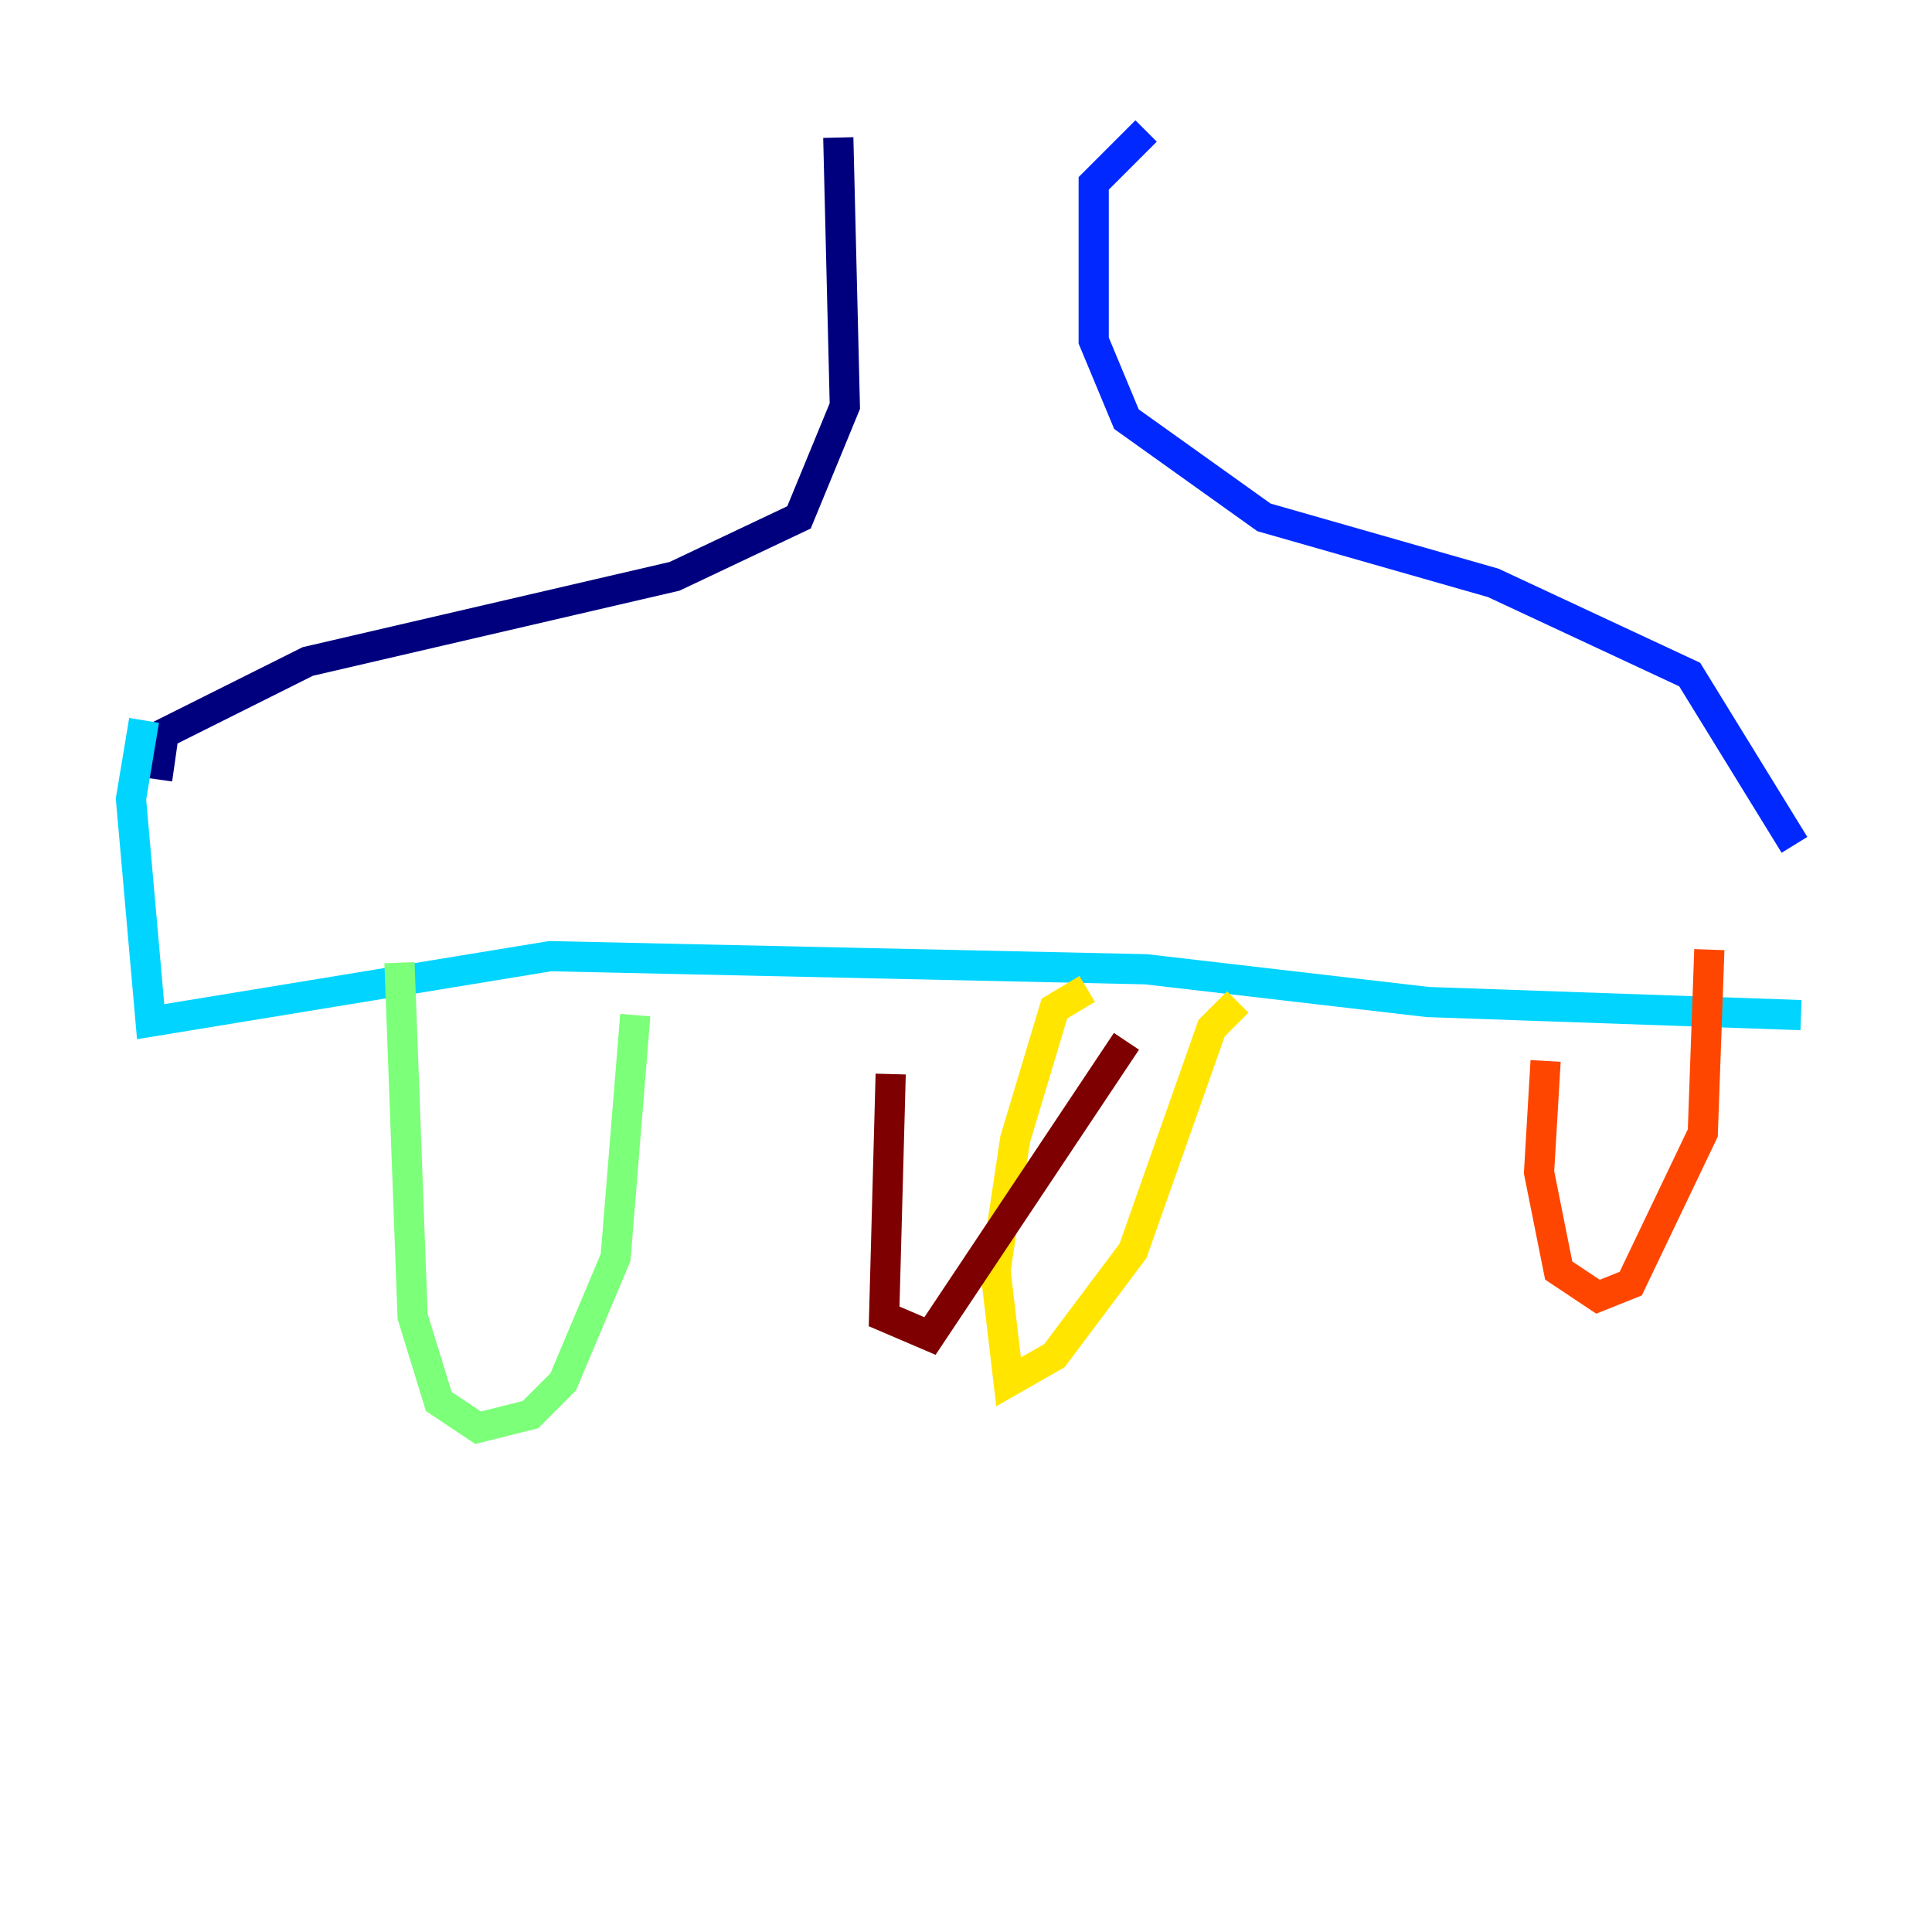 <?xml version="1.0" encoding="utf-8" ?>
<svg baseProfile="tiny" height="128" version="1.2" viewBox="0,0,128,128" width="128" xmlns="http://www.w3.org/2000/svg" xmlns:ev="http://www.w3.org/2001/xml-events" xmlns:xlink="http://www.w3.org/1999/xlink"><defs /><polyline fill="none" points="55.539,9.112 55.973,26.902 52.936,34.278 44.691,38.183 20.393,43.824 10.848,48.597 10.414,51.634" stroke="#00007f" stroke-width="2" /><polyline fill="none" points="75.932,8.678 72.461,12.149 72.461,22.563 74.63,27.77 83.742,34.278 98.929,38.617 111.946,44.691 118.888,55.973" stroke="#0028ff" stroke-width="2" /><polyline fill="none" points="119.322,67.254 94.59,66.386 75.932,64.217 36.447,63.349 9.98,67.688 8.678,52.936 9.546,47.729" stroke="#00d4ff" stroke-width="2" /><polyline fill="none" points="26.468,63.783 27.336,87.214 29.071,92.854 31.675,94.59 35.146,93.722 37.315,91.552 40.786,83.308 42.088,67.254" stroke="#7cff79" stroke-width="2" /><polyline fill="none" points="72.027,65.519 69.858,66.82 67.254,75.498 65.953,84.176 66.82,91.552 69.858,89.817 75.064,82.875 80.271,68.122 82.007,66.386" stroke="#ffe500" stroke-width="2" /><polyline fill="none" points="102.4,70.291 101.966,77.668 103.268,84.176 105.871,85.912 108.041,85.044 112.814,75.064 113.248,62.915" stroke="#ff4600" stroke-width="2" /><polyline fill="none" points="59.01,71.159 58.576,87.214 61.614,88.515 74.63,68.99" stroke="#7f0000" stroke-width="2" /></svg>